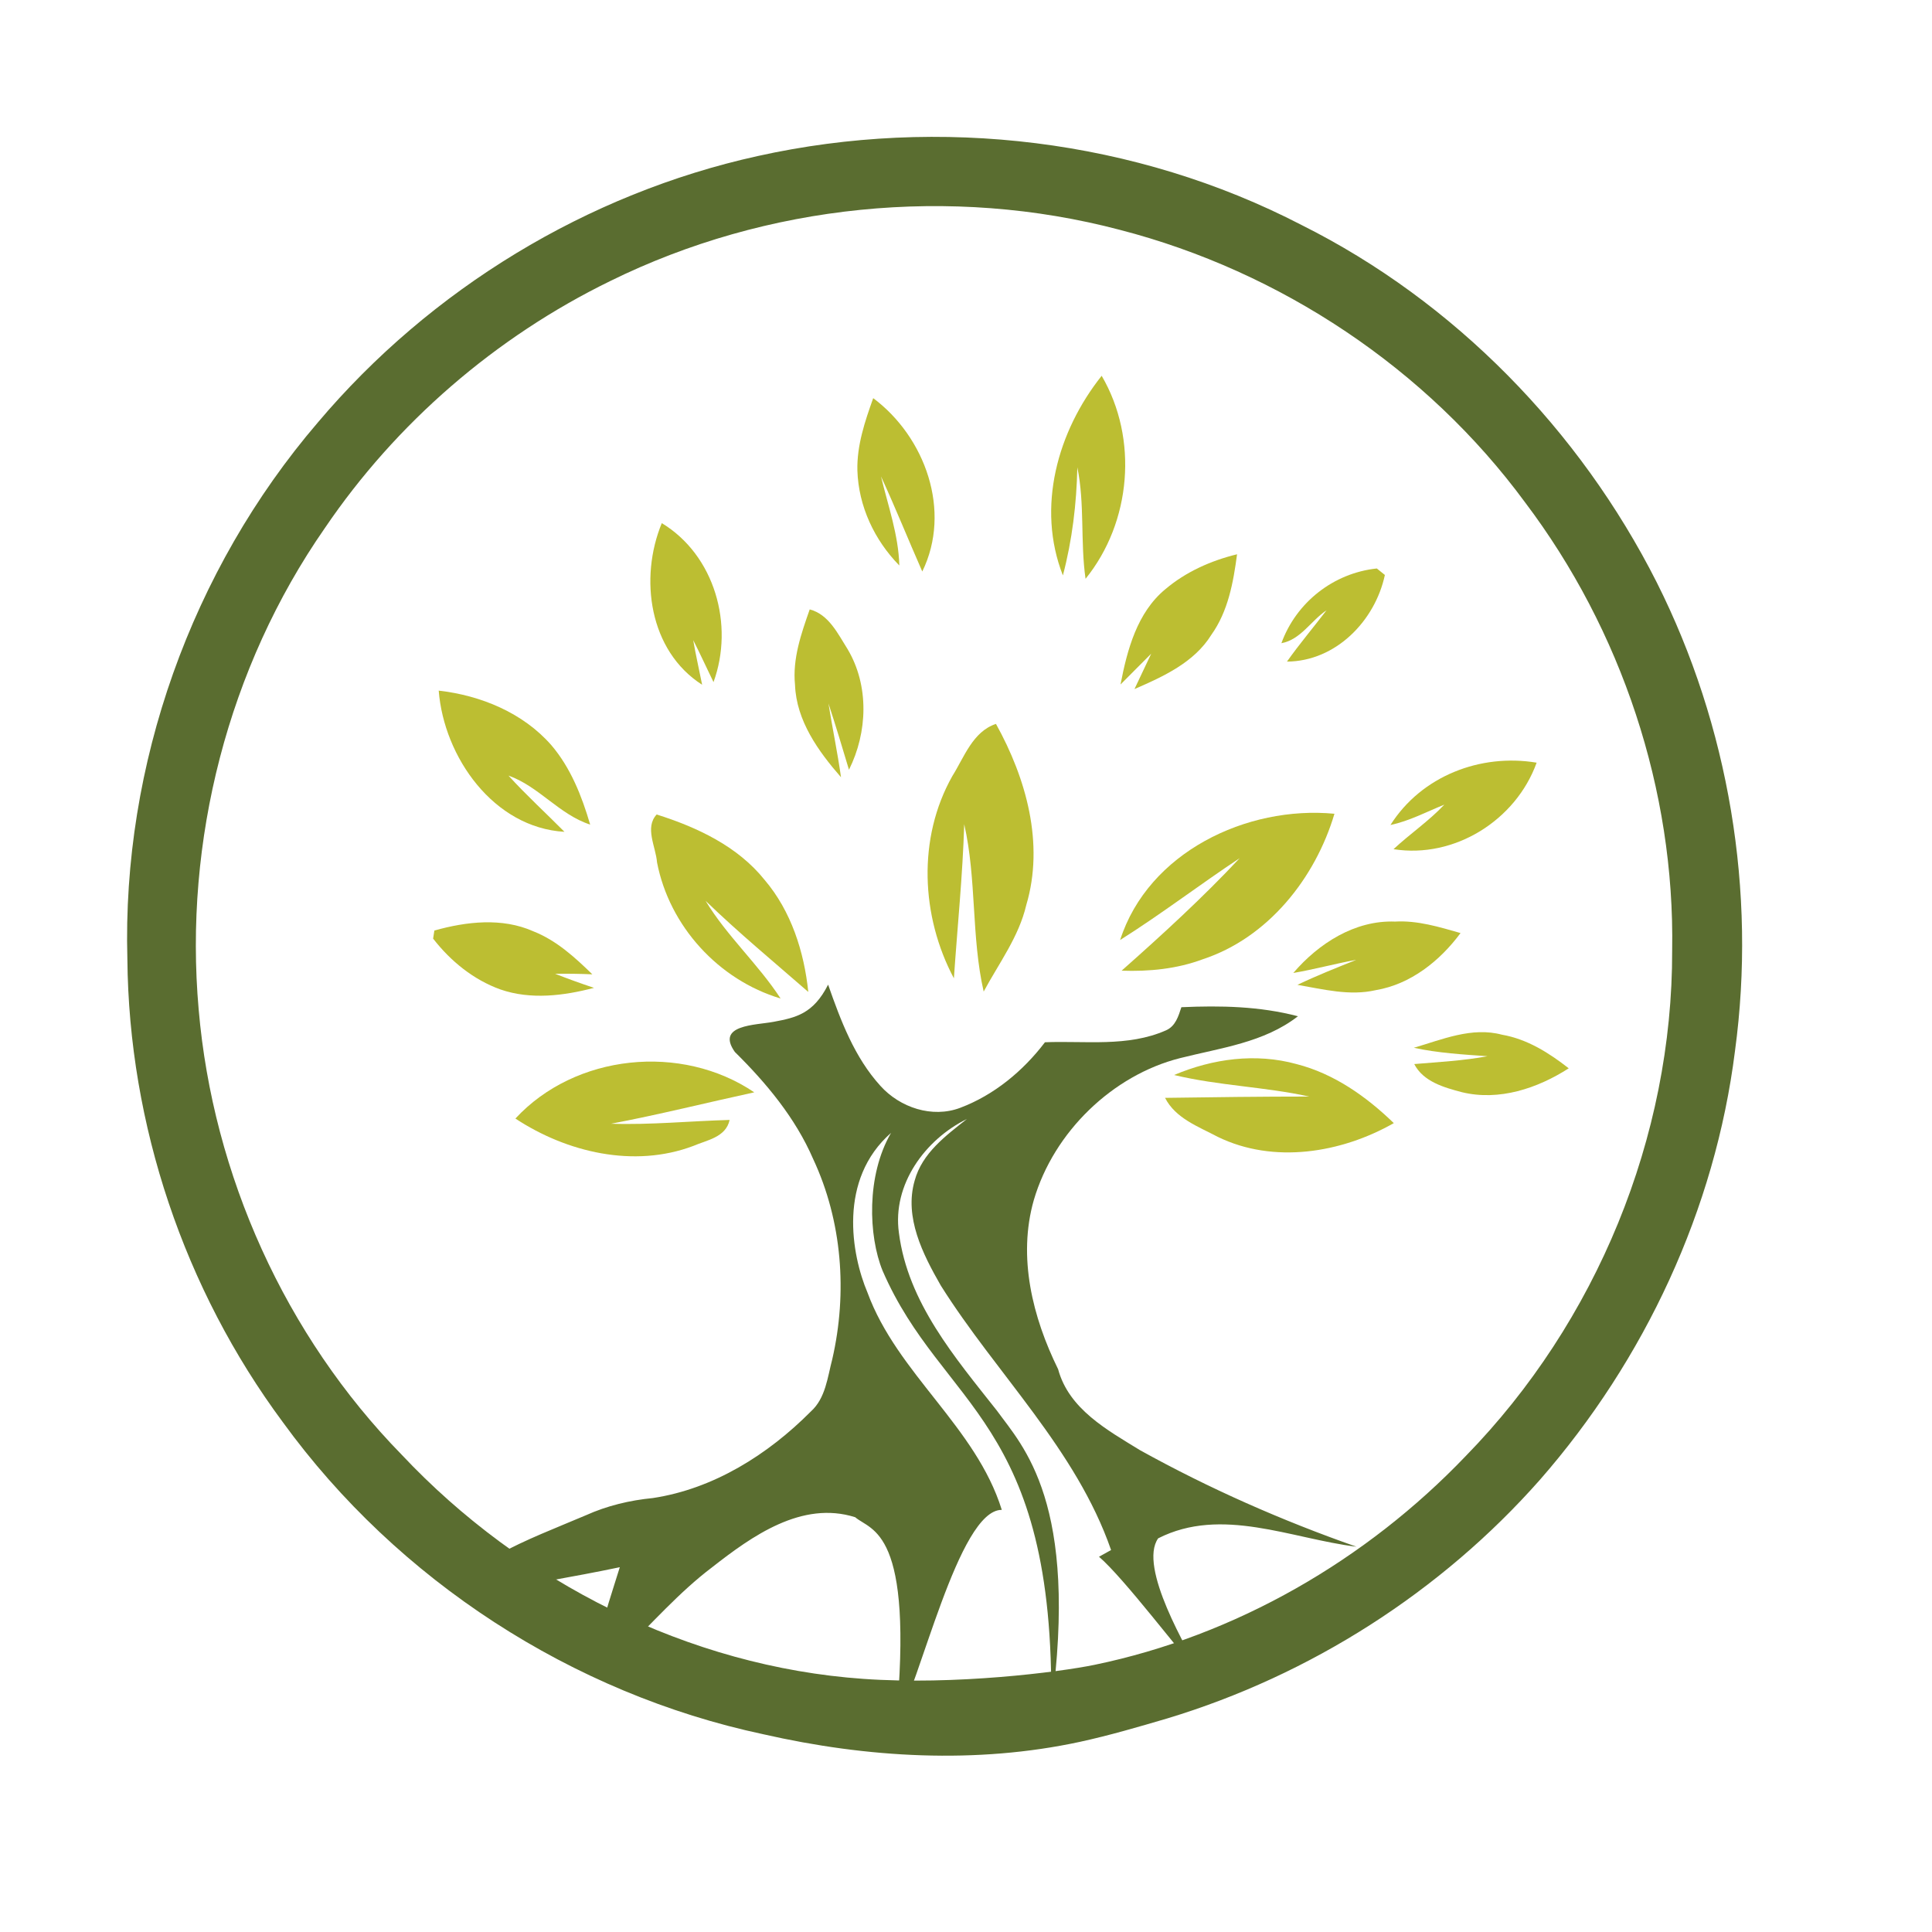 <?xml version="1.0" encoding="utf-8"?>
<!-- Generator: Adobe Illustrator 16.0.0, SVG Export Plug-In . SVG Version: 6.00 Build 0)  -->
<!DOCTYPE svg PUBLIC "-//W3C//DTD SVG 1.1//EN" "http://www.w3.org/Graphics/SVG/1.1/DTD/svg11.dtd">
<svg version="1.1" id="Layer_1" xmlns="http://www.w3.org/2000/svg" xmlns:xlink="http://www.w3.org/1999/xlink" x="0px" y="0px"
	 width="100px" height="100px" viewBox="0 0 100 100" enable-background="new 0 0 100 100" xml:space="preserve">
<g>
	<g>
		<g>
			<path fill="#5A6D30" d="M85.751,30.14c-3.983-7.879-10.465-14.535-18.38-18.493c-8.574-4.442-18.726-5.66-28.144-3.572
				c-8.831,1.944-16.949,6.889-22.777,13.794C9.91,29.499,6.312,39.59,6.593,49.643c0.077,8.571,2.939,17.087,8.049,23.972
				c5.938,8.182,14.973,14.043,24.865,16.149c5.381,1.226,11.034,1.55,16.393,0.393c1.526-0.332,3.022-0.772,4.52-1.212
				c7.402-2.237,14.166-6.552,19.285-12.349c5.428-6.205,9.071-14.004,10.098-22.201C90.92,46.152,89.488,37.573,85.751,30.14z
				 M75.877,75.353c-5.153,5.396-11.918,9.309-19.229,10.819c-1.843,0.38-7.229,1.061-11.967,0.726
				c-9.033-0.634-17.691-5.008-23.892-11.605c-6.018-6.154-9.768-14.47-10.506-23.043c-0.771-8.713,1.52-17.712,6.526-24.909
				c3.697-5.455,8.848-9.899,14.766-12.789c8.106-3.996,17.654-4.959,26.393-2.654c8.31,2.149,15.88,7.181,20.972,14.108
				c4.992,6.61,7.754,14.894,7.611,23.188C86.575,58.861,82.625,68.439,75.877,75.353z"/>
		</g>
	</g>
	<g>
		<g>
			<path fill="#5A6D30" d="M70.212,80.058c-3.862-1.353-7.623-3.011-11.202-4.995c-1.689-1.038-3.687-2.128-4.242-4.193
				c-1.321-2.685-2.101-5.797-1.259-8.751c1.039-3.55,4.096-6.472,7.568-7.35c2.108-0.533,4.351-0.803,6.104-2.168
				c-1.974-0.519-4.006-0.559-6.033-0.468c-0.152,0.463-0.301,0.98-0.795,1.197c-1.981,0.876-4.183,0.532-6.266,0.617
				c-1.125,1.481-2.632,2.732-4.386,3.393c-1.451,0.549-3.119-0.013-4.128-1.133c-1.347-1.48-2.058-3.382-2.71-5.242
				c-0.766,1.51-1.661,1.707-2.823,1.924c-0.92,0.174-3.008,0.144-2.004,1.56c1.634,1.613,3.134,3.417,4.054,5.543
				c1.502,3.213,1.778,6.919,0.989,10.356c-0.248,0.941-0.344,2.022-1.113,2.713c-2.214,2.227-5.028,4.002-8.175,4.478
				c-1.194,0.116-2.366,0.396-3.464,0.89c-1.514,0.645-3.115,1.249-4.578,2.057c0.311,0.232,0.624,0.465,0.941,0.684
				c0.58,0.184,1.145,0.414,1.69,0.657c1.235-0.224,2.468-0.45,3.701-0.709c-0.374,1.217-0.804,2.433-1.055,3.685
				c0.394,0.237,0.788,0.484,1.183,0.719c1.531-1.483,2.939-3.108,4.647-4.398c2.064-1.616,4.649-3.467,7.409-2.593
				c0.824,0.716,3.063,0.594,2.108,10.64c1.226-1.906,3.231-11.033,5.479-11.021c-1.34-4.307-5.405-7.037-6.952-11.249
				c-0.832-1.965-1.535-5.847,1.221-8.264c-1.289,2.21-1.17,5.343-0.439,7.134c3.089,7.124,8.963,7.662,8.725,22.711
				c1.462-10.713-1.471-13.625-2.801-15.46c-2.168-2.748-4.618-5.603-5.078-9.208c-0.351-2.497,1.35-4.828,3.519-5.895
				c-1.094,0.865-2.32,1.768-2.705,3.19c-0.549,1.901,0.427,3.813,1.352,5.428c2.889,4.595,7.002,8.47,8.815,13.692
				c-0.157,0.089-0.468,0.258-0.625,0.348c1.305,1.119,4.179,4.948,5.339,6.212c-0.775-1.41-3.321-5.685-2.277-7.165
				C63.231,77.955,66.838,79.643,70.212,80.058z"/>
		</g>
	</g>
	<g>
		<g>
			<path fill="#BCBE32" d="M57.022,19.451c1.906,3.258,1.537,7.578-0.834,10.508c-0.275-1.917-0.035-3.87-0.425-5.769
				c-0.04,1.881-0.266,3.767-0.748,5.594C53.635,26.258,54.737,22.322,57.022,19.451z"/>
		</g>
		<g>
			<path fill="#BCBE32" d="M45.197,20.608c2.694,2.014,4.072,5.839,2.54,8.973c-0.722-1.638-1.387-3.298-2.136-4.921
				c0.364,1.523,0.905,3.025,0.948,4.61c-1.291-1.317-2.115-3.071-2.171-4.924C44.348,23.05,44.768,21.811,45.197,20.608z"/>
		</g>
		<g>
			<path fill="#BCBE32" d="M34.254,27.077c2.742,1.661,3.756,5.273,2.677,8.229c-0.355-0.731-0.687-1.458-1.051-2.174
				c0.132,0.771,0.309,1.537,0.462,2.311C33.596,33.685,33.078,29.929,34.254,27.077z"/>
		</g>
		<g>
			<path fill="#BCBE32" d="M60.316,30.499c1.064-0.902,2.36-1.479,3.714-1.81c-0.192,1.451-0.461,2.95-1.332,4.171
				c-0.889,1.434-2.491,2.159-3.978,2.806c0.221-0.46,0.652-1.373,0.867-1.833c-0.396,0.397-1.19,1.196-1.589,1.596
				C58.342,33.642,58.853,31.708,60.316,30.499z"/>
		</g>
		<g>
			<path fill="#BCBE32" d="M66.325,33.292c0.769-2.118,2.701-3.632,4.939-3.868c0.104,0.086,0.313,0.253,0.417,0.336
				c-0.509,2.379-2.543,4.469-5.068,4.484c0.645-0.913,1.37-1.767,2.048-2.656C67.856,32.125,67.328,33.108,66.325,33.292z"/>
		</g>
		<g>
			<path fill="#BCBE32" d="M41.911,31.543c0.991,0.261,1.456,1.262,1.961,2.058c1.125,1.891,1.037,4.307,0.071,6.241
				c-0.343-1.15-0.69-2.295-1.062-3.433c0.202,1.274,0.47,2.54,0.65,3.822c-1.176-1.348-2.313-2.927-2.381-4.785
				C41.014,34.099,41.471,32.797,41.911,31.543z"/>
		</g>
		<g>
			<path fill="#BCBE32" d="M22.708,35.747c2.179,0.248,4.361,1.146,5.828,2.821c1.002,1.173,1.581,2.642,2.011,4.113
				c-1.6-0.519-2.649-1.975-4.228-2.536c0.921,1.014,1.932,1.934,2.898,2.91C25.55,42.841,22.979,39.19,22.708,35.747z"/>
		</g>
		<g>
			<path fill="#BCBE32" d="M49.292,40.171c0.617-0.981,1.057-2.305,2.259-2.702c1.563,2.814,2.516,6.196,1.568,9.378
				c-0.385,1.646-1.416,3.011-2.204,4.476c-0.648-2.838-0.359-5.813-1.007-8.66c-0.081,2.662-0.354,5.316-0.534,7.975
				C47.665,47.428,47.482,43.378,49.292,40.171z"/>
			<path fill="#BCBE32" d="M26.677,57.896c3.093-3.345,8.595-3.909,12.363-1.357c-2.472,0.537-4.926,1.154-7.412,1.625
				c2.046,0.068,4.09-0.141,6.137-0.196c-0.196,0.903-1.175,1.041-1.884,1.347C32.818,60.469,29.34,59.65,26.677,57.896z"/>
		</g>
		<g>
			<path fill="#BCBE32" d="M71.97,42.701c1.6-2.528,4.651-3.713,7.566-3.225c-1.069,2.973-4.248,4.979-7.407,4.477
				c0.854-0.796,1.829-1.454,2.629-2.305C73.836,42.019,72.948,42.497,71.97,42.701z"/>
		</g>
		<g>
			<path fill="#BCBE32" d="M57.978,48.654c1.459-4.535,6.55-6.967,11.093-6.534c-0.994,3.339-3.438,6.42-6.82,7.533
				c-1.342,0.5-2.775,0.639-4.196,0.589c2.105-1.866,4.188-3.77,6.112-5.825C62.08,45.8,60.091,47.325,57.978,48.654z"/>
		</g>
		<g>
			<path fill="#BCBE32" d="M34.008,44.638c-0.062-0.809-0.651-1.802-0.019-2.48c2.09,0.66,4.192,1.641,5.591,3.39
				c1.37,1.61,2.042,3.714,2.257,5.794c-1.783-1.555-3.611-3.066-5.316-4.715c1.104,1.825,2.72,3.271,3.883,5.056
				C37.187,50.72,34.647,47.937,34.008,44.638z"/>
		</g>
		<g>
			<path fill="#BCBE32" d="M66.941,50.361c1.306-1.524,3.186-2.74,5.269-2.66c1.157-0.068,2.28,0.278,3.387,0.594
				c-1.066,1.441-2.584,2.652-4.388,2.955c-1.354,0.313-2.725-0.048-4.055-0.275c0.995-0.475,2.024-0.884,3.054-1.296
				C69.113,49.878,68.033,50.174,66.941,50.361z"/>
		</g>
		<g>
			<path fill="#BCBE32" d="M22.483,48.164c1.651-0.463,3.501-0.68,5.116,0.038c1.194,0.468,2.153,1.345,3.061,2.229
				c-0.644-0.028-1.286-0.038-1.926-0.028c0.661,0.259,1.331,0.501,2.012,0.728c-1.573,0.412-3.276,0.625-4.841,0.084
				c-1.393-0.498-2.59-1.473-3.487-2.633C22.433,48.475,22.464,48.268,22.483,48.164z"/>
		</g>
		<g>
			<path fill="#BCBE32" d="M73.179,54.233c1.468-0.428,3.005-1.094,4.562-0.677c1.302,0.225,2.435,0.939,3.456,1.74
				c-1.62,1.04-3.603,1.702-5.525,1.237c-0.924-0.243-2.001-0.544-2.471-1.457c1.265-0.108,2.539-0.172,3.793-0.406
				C75.708,54.579,74.433,54.504,73.179,54.233z"/>
		</g>
		<g>
			<path fill="#BCBE32" d="M60.771,55.642c1.999-0.845,4.224-1.15,6.343-0.564c1.936,0.496,3.609,1.679,5.029,3.055
				c-2.719,1.547-6.218,2.123-9.112,0.71c-0.998-0.531-2.182-0.95-2.728-2.018c2.482-0.036,4.972-0.068,7.463-0.068
				C65.455,56.25,63.074,56.197,60.771,55.642z"/>
		</g>
	</g>
</g>
</svg>
